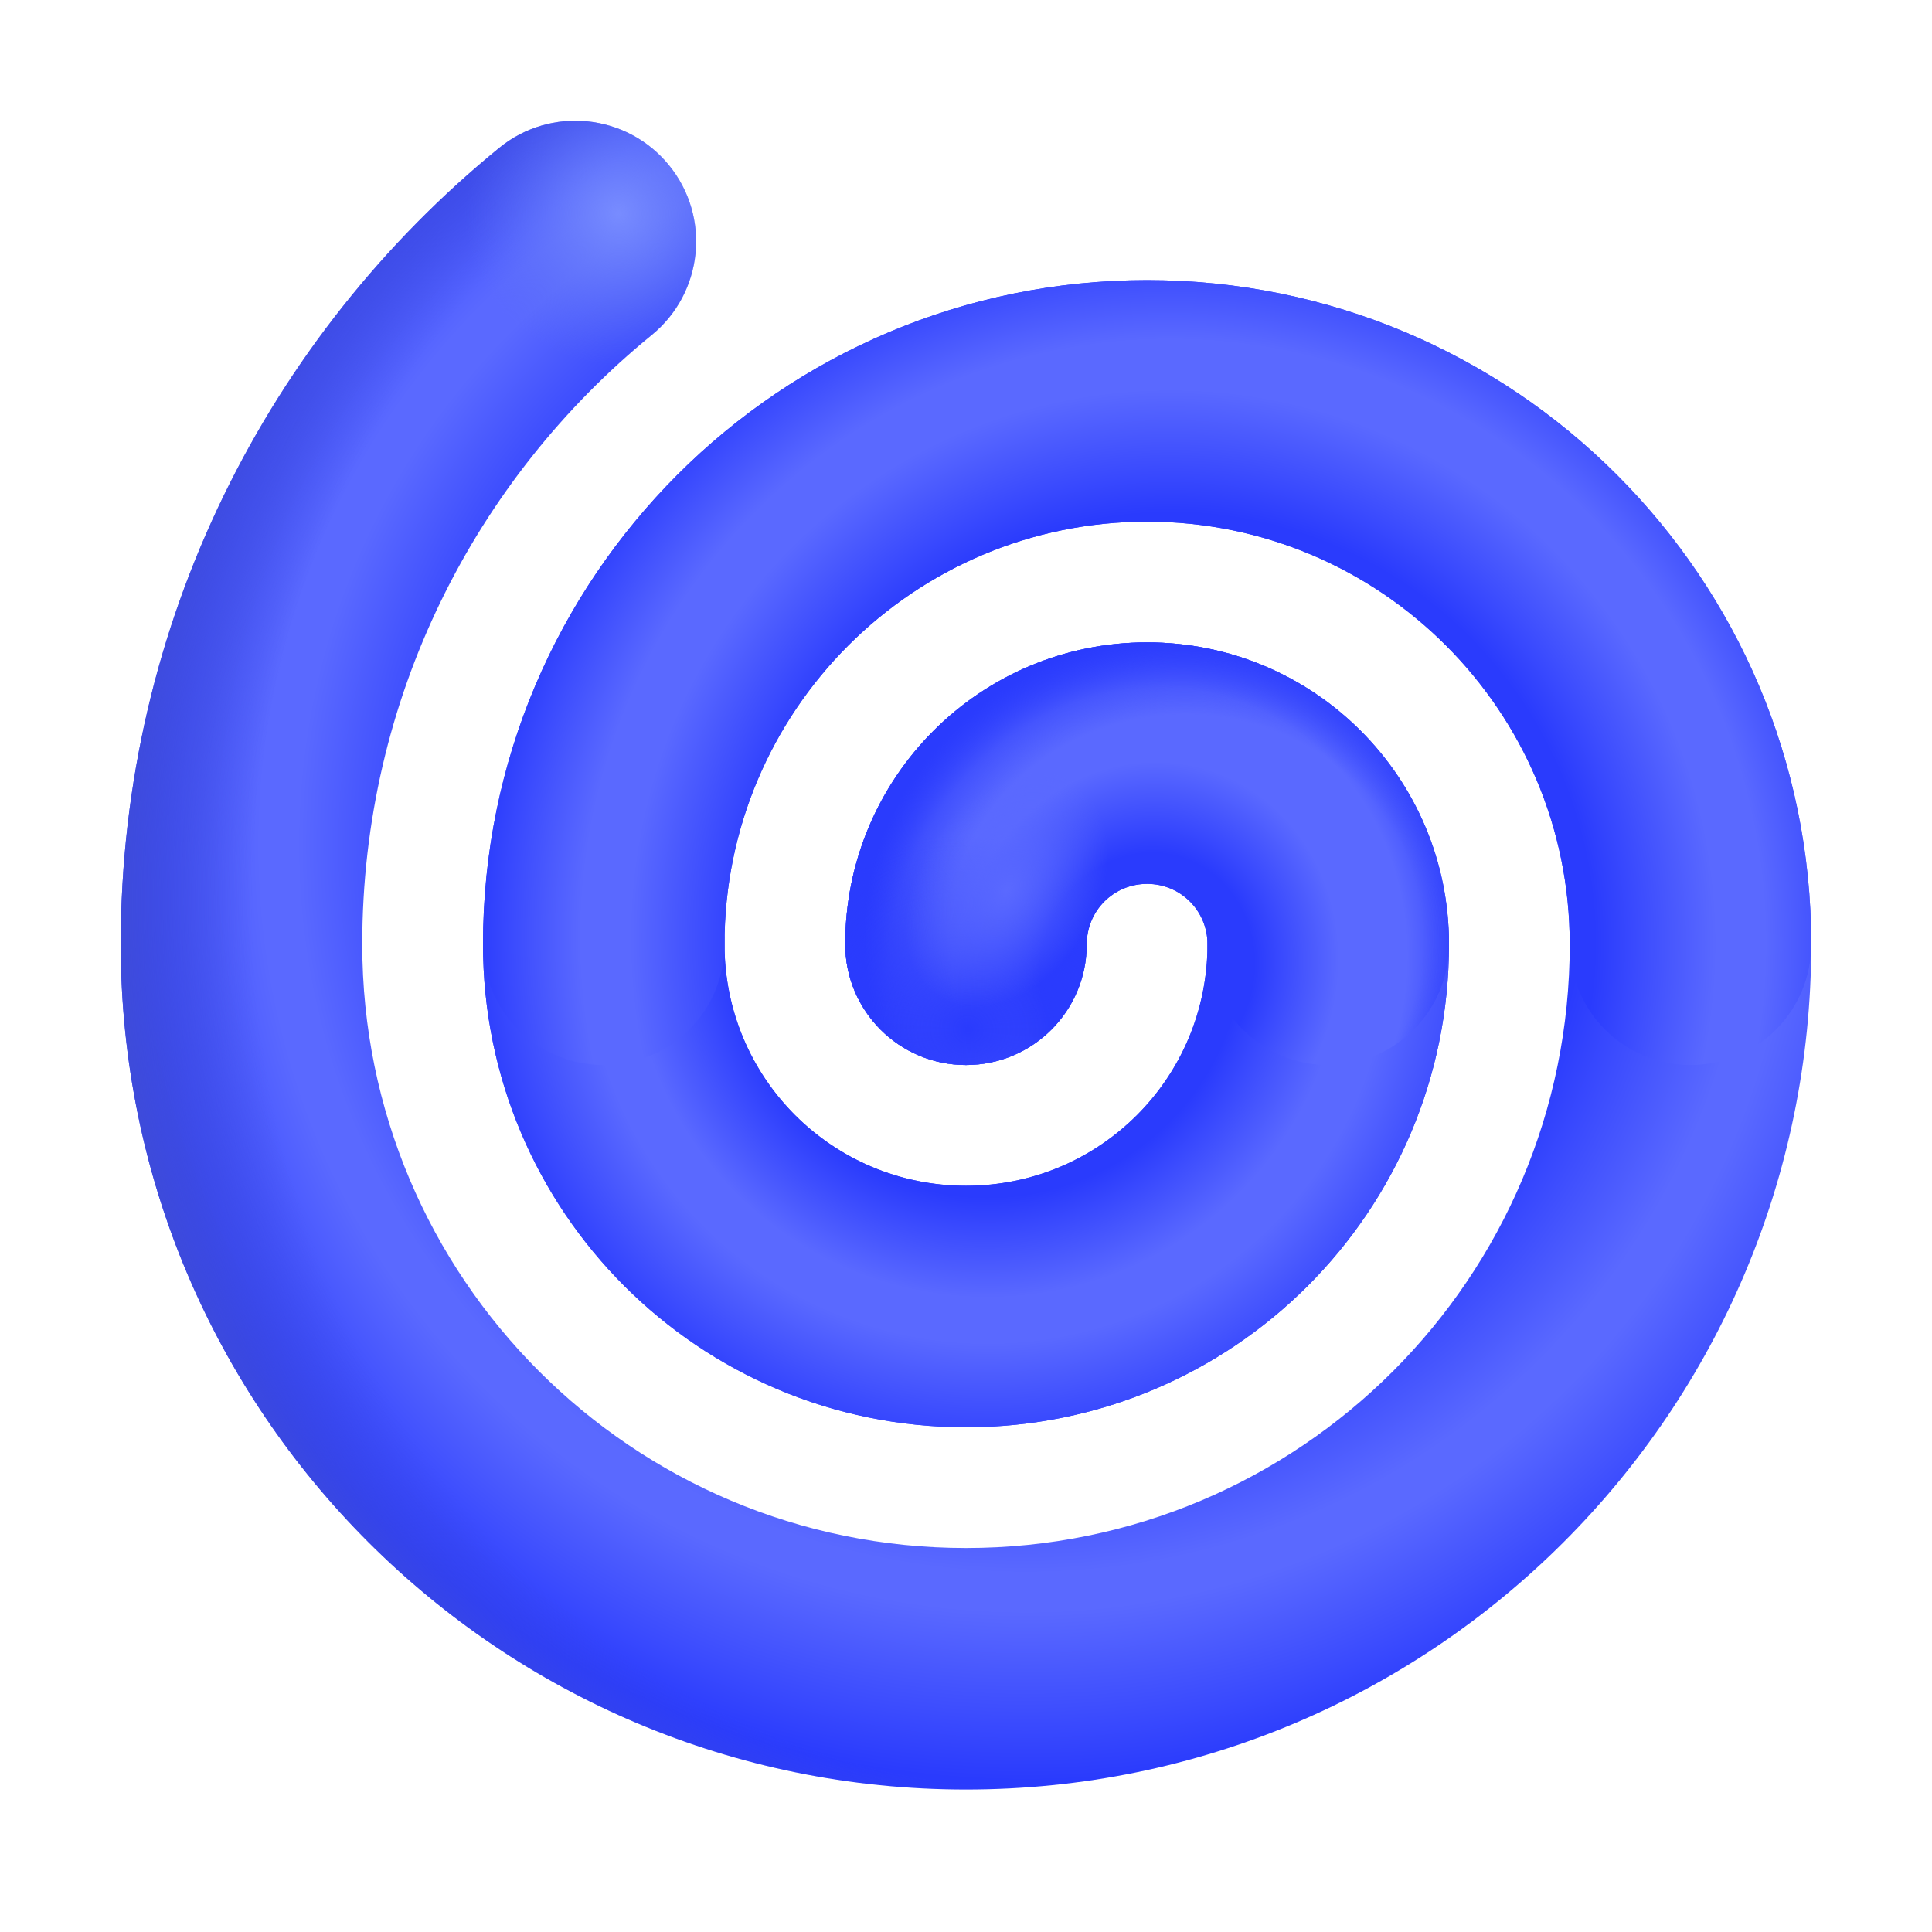 <svg width="32" height="32" viewBox="0 0 32 32" fill="none" xmlns="http://www.w3.org/2000/svg">
    <path fill-rule="evenodd" clip-rule="evenodd"
        d="M11.08 2.736C11.778 3.591 11.65 4.851 10.794 5.55C7.869 7.937 6 11.567 6 15.64C6 21.166 10.475 25.64 16 25.64C21.525 25.64 26 21.166 26 15.64C26 11.775 22.865 8.64 19 8.64C15.135 8.64 12 11.775 12 15.64C12 17.855 13.785 19.64 16 19.64C18.215 19.64 20 17.855 20 15.64C20 15.085 19.555 14.64 19 14.64C18.445 14.64 18 15.085 18 15.64C18 16.745 17.105 17.64 16 17.64C14.895 17.64 14 16.745 14 15.64C14 12.876 16.235 10.64 19 10.64C21.765 10.64 24 12.876 24 15.64C24 20.065 20.425 23.64 16 23.64C11.575 23.64 8 20.065 8 15.64C8 9.565 12.925 4.64 19 4.64C25.075 4.64 30 9.565 30 15.64C30 23.375 23.735 29.64 16 29.64C8.265 29.64 2 23.375 2 15.64C2 10.313 4.451 5.563 8.266 2.451C9.121 1.752 10.381 1.88 11.08 2.736Z"
        fill="url(#paint0_radial_18_15367)" />
    <path fill-rule="evenodd" clip-rule="evenodd"
        d="M11.08 2.736C11.778 3.591 11.65 4.851 10.794 5.55C7.869 7.937 6 11.567 6 15.64C6 21.166 10.475 25.64 16 25.64C21.525 25.64 26 21.166 26 15.64C26 11.775 22.865 8.64 19 8.64C15.135 8.64 12 11.775 12 15.64C12 17.855 13.785 19.64 16 19.64C18.215 19.64 20 17.855 20 15.64C20 15.085 19.555 14.64 19 14.64C18.445 14.64 18 15.085 18 15.64C18 16.745 17.105 17.64 16 17.64C14.895 17.64 14 16.745 14 15.64C14 12.876 16.235 10.64 19 10.64C21.765 10.64 24 12.876 24 15.64C24 20.065 20.425 23.64 16 23.64C11.575 23.64 8 20.065 8 15.64C8 9.565 12.925 4.64 19 4.64C25.075 4.64 30 9.565 30 15.64C30 23.375 23.735 29.64 16 29.64C8.265 29.64 2 23.375 2 15.64C2 10.313 4.451 5.563 8.266 2.451C9.121 1.752 10.381 1.88 11.08 2.736Z"
        fill="url(#paint1_radial_18_15367)" />
    <path fill-rule="evenodd" clip-rule="evenodd"
        d="M11.08 2.736C11.778 3.591 11.65 4.851 10.794 5.55C7.869 7.937 6 11.567 6 15.64C6 21.166 10.475 25.64 16 25.64C21.525 25.64 26 21.166 26 15.64C26 11.775 22.865 8.64 19 8.64C15.135 8.64 12 11.775 12 15.64C12 17.855 13.785 19.64 16 19.64C18.215 19.64 20 17.855 20 15.64C20 15.085 19.555 14.64 19 14.64C18.445 14.64 18 15.085 18 15.64C18 16.745 17.105 17.64 16 17.64C14.895 17.64 14 16.745 14 15.64C14 12.876 16.235 10.64 19 10.64C21.765 10.64 24 12.876 24 15.64C24 20.065 20.425 23.64 16 23.64C11.575 23.64 8 20.065 8 15.64C8 9.565 12.925 4.64 19 4.64C25.075 4.64 30 9.565 30 15.64C30 23.375 23.735 29.64 16 29.64C8.265 29.64 2 23.375 2 15.64C2 10.313 4.451 5.563 8.266 2.451C9.121 1.752 10.381 1.88 11.08 2.736Z"
        fill="url(#paint2_radial_18_15367)" />
    <path fill-rule="evenodd" clip-rule="evenodd"
        d="M10 13.64C11.105 13.64 12 14.535 12 15.64C12 17.855 13.785 19.64 16 19.64C18.215 19.64 20 17.855 20 15.64C20 14.535 20.895 13.64 22 13.64C23.105 13.64 24 14.535 24 15.64C24 20.065 20.425 23.64 16 23.64C11.575 23.64 8 20.065 8 15.64C8 14.535 8.895 13.64 10 13.64Z"
        fill="url(#paint3_radial_18_15367)" />
    <path fill-rule="evenodd" clip-rule="evenodd"
        d="M8 15.64C8 9.565 12.925 4.64 19 4.64C25.075 4.64 30 9.565 30 15.64C30 16.745 29.105 17.64 28 17.64C26.895 17.64 26 16.745 26 15.64C26 11.775 22.865 8.64 19 8.64C15.135 8.64 12 11.775 12 15.64C12 16.745 11.105 17.64 10 17.64C8.895 17.64 8 16.745 8 15.64Z"
        fill="url(#paint4_radial_18_15367)" />
    <path fill-rule="evenodd" clip-rule="evenodd"
        d="M14 15.64C14 12.875 16.235 10.64 19 10.64C21.765 10.64 24 12.875 24 15.64C24 16.745 23.105 17.64 22 17.64C20.895 17.64 20 16.745 20 15.64C20 15.085 19.555 14.64 19 14.64C18.445 14.64 18 15.085 18 15.64C18 16.745 17.105 17.64 16 17.64C14.895 17.64 14 16.745 14 15.64Z"
        fill="url(#paint5_radial_18_15367)" />
    <path fill-rule="evenodd" clip-rule="evenodd"
        d="M14 15.64C14 12.875 16.235 10.64 19 10.64C21.765 10.64 24 12.875 24 15.64C24 16.745 23.105 17.64 22 17.64C20.895 17.64 20 16.745 20 15.64C20 15.085 19.555 14.64 19 14.64C18.445 14.64 18 15.085 18 15.64C18 16.745 17.105 17.64 16 17.64C14.895 17.64 14 16.745 14 15.64Z"
        fill="url(#paint6_radial_18_15367)" />
    <path fill-rule="evenodd" clip-rule="evenodd"
        d="M14 15.64C14 12.875 16.235 10.64 19 10.64C21.765 10.64 24 12.875 24 15.64C24 16.745 23.105 17.64 22 17.64C20.895 17.64 20 16.745 20 15.64C20 15.085 19.555 14.64 19 14.64C18.445 14.64 18 15.085 18 15.64C18 16.745 17.105 17.64 16 17.64C14.895 17.64 14 16.745 14 15.64Z"
        fill="url(#paint7_radial_18_15367)" />
    <path fill-rule="evenodd" clip-rule="evenodd"
        d="M14 15.64C14 12.875 16.235 10.64 19 10.64C21.765 10.64 24 12.875 24 15.64C24 16.745 23.105 17.64 22 17.64C20.895 17.64 20 16.745 20 15.64C20 15.085 19.555 14.64 19 14.64C18.445 14.64 18 15.085 18 15.64C18 16.745 17.105 17.64 16 17.64C14.895 17.64 14 16.745 14 15.64Z"
        fill="url(#paint8_radial_18_15367)" />
    <defs>
        <radialGradient id="paint0_radial_18_15367" cx="0" cy="0" r="1"
            gradientUnits="userSpaceOnUse"
            gradientTransform="translate(17 14) rotate(132.709) scale(17.692)">
            <stop offset="0.529" stop-color="#2A3BFD" />
            <stop offset="0.682" stop-color="#5A69FF" />
            <stop offset="0.717" stop-color="#5A69FF" />
            <stop offset="0.876" stop-color="#2A3BFD" />
        </radialGradient>
        <radialGradient id="paint1_radial_18_15367" cx="0" cy="0" r="1"
            gradientUnits="userSpaceOnUse"
            gradientTransform="translate(17.14 15.051) rotate(86.853) scale(17.476 15.61)">
            <stop offset="0.835" stop-color="#3F4CD8" stop-opacity="0" />
            <stop offset="0.988" stop-color="#3F4CD8" />
        </radialGradient>
        <radialGradient id="paint2_radial_18_15367" cx="0" cy="0" r="1"
            gradientUnits="userSpaceOnUse"
            gradientTransform="translate(10.264 3.555) rotate(99.163) scale(2.514 2.547)">
            <stop stop-color="#788CFF" />
            <stop offset="1" stop-color="#5B71F3" stop-opacity="0" />
        </radialGradient>
        <radialGradient id="paint3_radial_18_15367" cx="0" cy="0" r="1"
            gradientUnits="userSpaceOnUse"
            gradientTransform="translate(16.351 15.59) rotate(-136.02) scale(9.273 9.276)">
            <stop offset="0.457" stop-color="#2A3BFD" />
            <stop offset="0.637" stop-color="#5A69FF" />
            <stop offset="0.717" stop-color="#5A69FF" />
            <stop offset="0.93" stop-color="#2A3BFD" />
        </radialGradient>
        <radialGradient id="paint4_radial_18_15367" cx="0" cy="0" r="1"
            gradientUnits="userSpaceOnUse"
            gradientTransform="translate(19.434 15.55) rotate(-109.46) scale(13.311 13.208)">
            <stop offset="0.529" stop-color="#2A3BFD" />
            <stop offset="0.682" stop-color="#5A69FF" />
            <stop offset="0.743" stop-color="#5A69FF" />
            <stop offset="0.876" stop-color="#2A3BFD" />
        </radialGradient>
        <radialGradient id="paint5_radial_18_15367" cx="0" cy="0" r="1"
            gradientUnits="userSpaceOnUse"
            gradientTransform="translate(19 16.059) rotate(-75.652) scale(5.91 5.39)">
            <stop offset="0.328" stop-color="#2A3BFD" />
            <stop offset="0.587" stop-color="#5A69FF" />
            <stop offset="0.795" stop-color="#5A69FF" />
            <stop offset="1" stop-color="#2A3BFD" />
        </radialGradient>
        <radialGradient id="paint6_radial_18_15367" cx="0" cy="0" r="1"
            gradientUnits="userSpaceOnUse"
            gradientTransform="translate(19.644 15.557) rotate(-177.105) scale(5.33 5.054)">
            <stop offset="0.736" stop-color="#2A3BFD" stop-opacity="0" />
            <stop offset="1" stop-color="#2A3BFD" />
        </radialGradient>
        <radialGradient id="paint7_radial_18_15367" cx="0" cy="0" r="1"
            gradientUnits="userSpaceOnUse"
            gradientTransform="translate(16.038 17.054) rotate(-149.913) scale(3.339 3.166)">
            <stop offset="0.01" stop-color="#2A3BFD" />
            <stop offset="1" stop-color="#2A3BFD" stop-opacity="0" />
        </radialGradient>
        <radialGradient id="paint8_radial_18_15367" cx="0" cy="0" r="1"
            gradientUnits="userSpaceOnUse"
            gradientTransform="translate(16.672 14.74) rotate(32.307) scale(1.475 2.107)">
            <stop stop-color="#5A69FF" />
            <stop offset="1" stop-color="#5A69FF" stop-opacity="0" />
        </radialGradient>
    </defs>
</svg>
